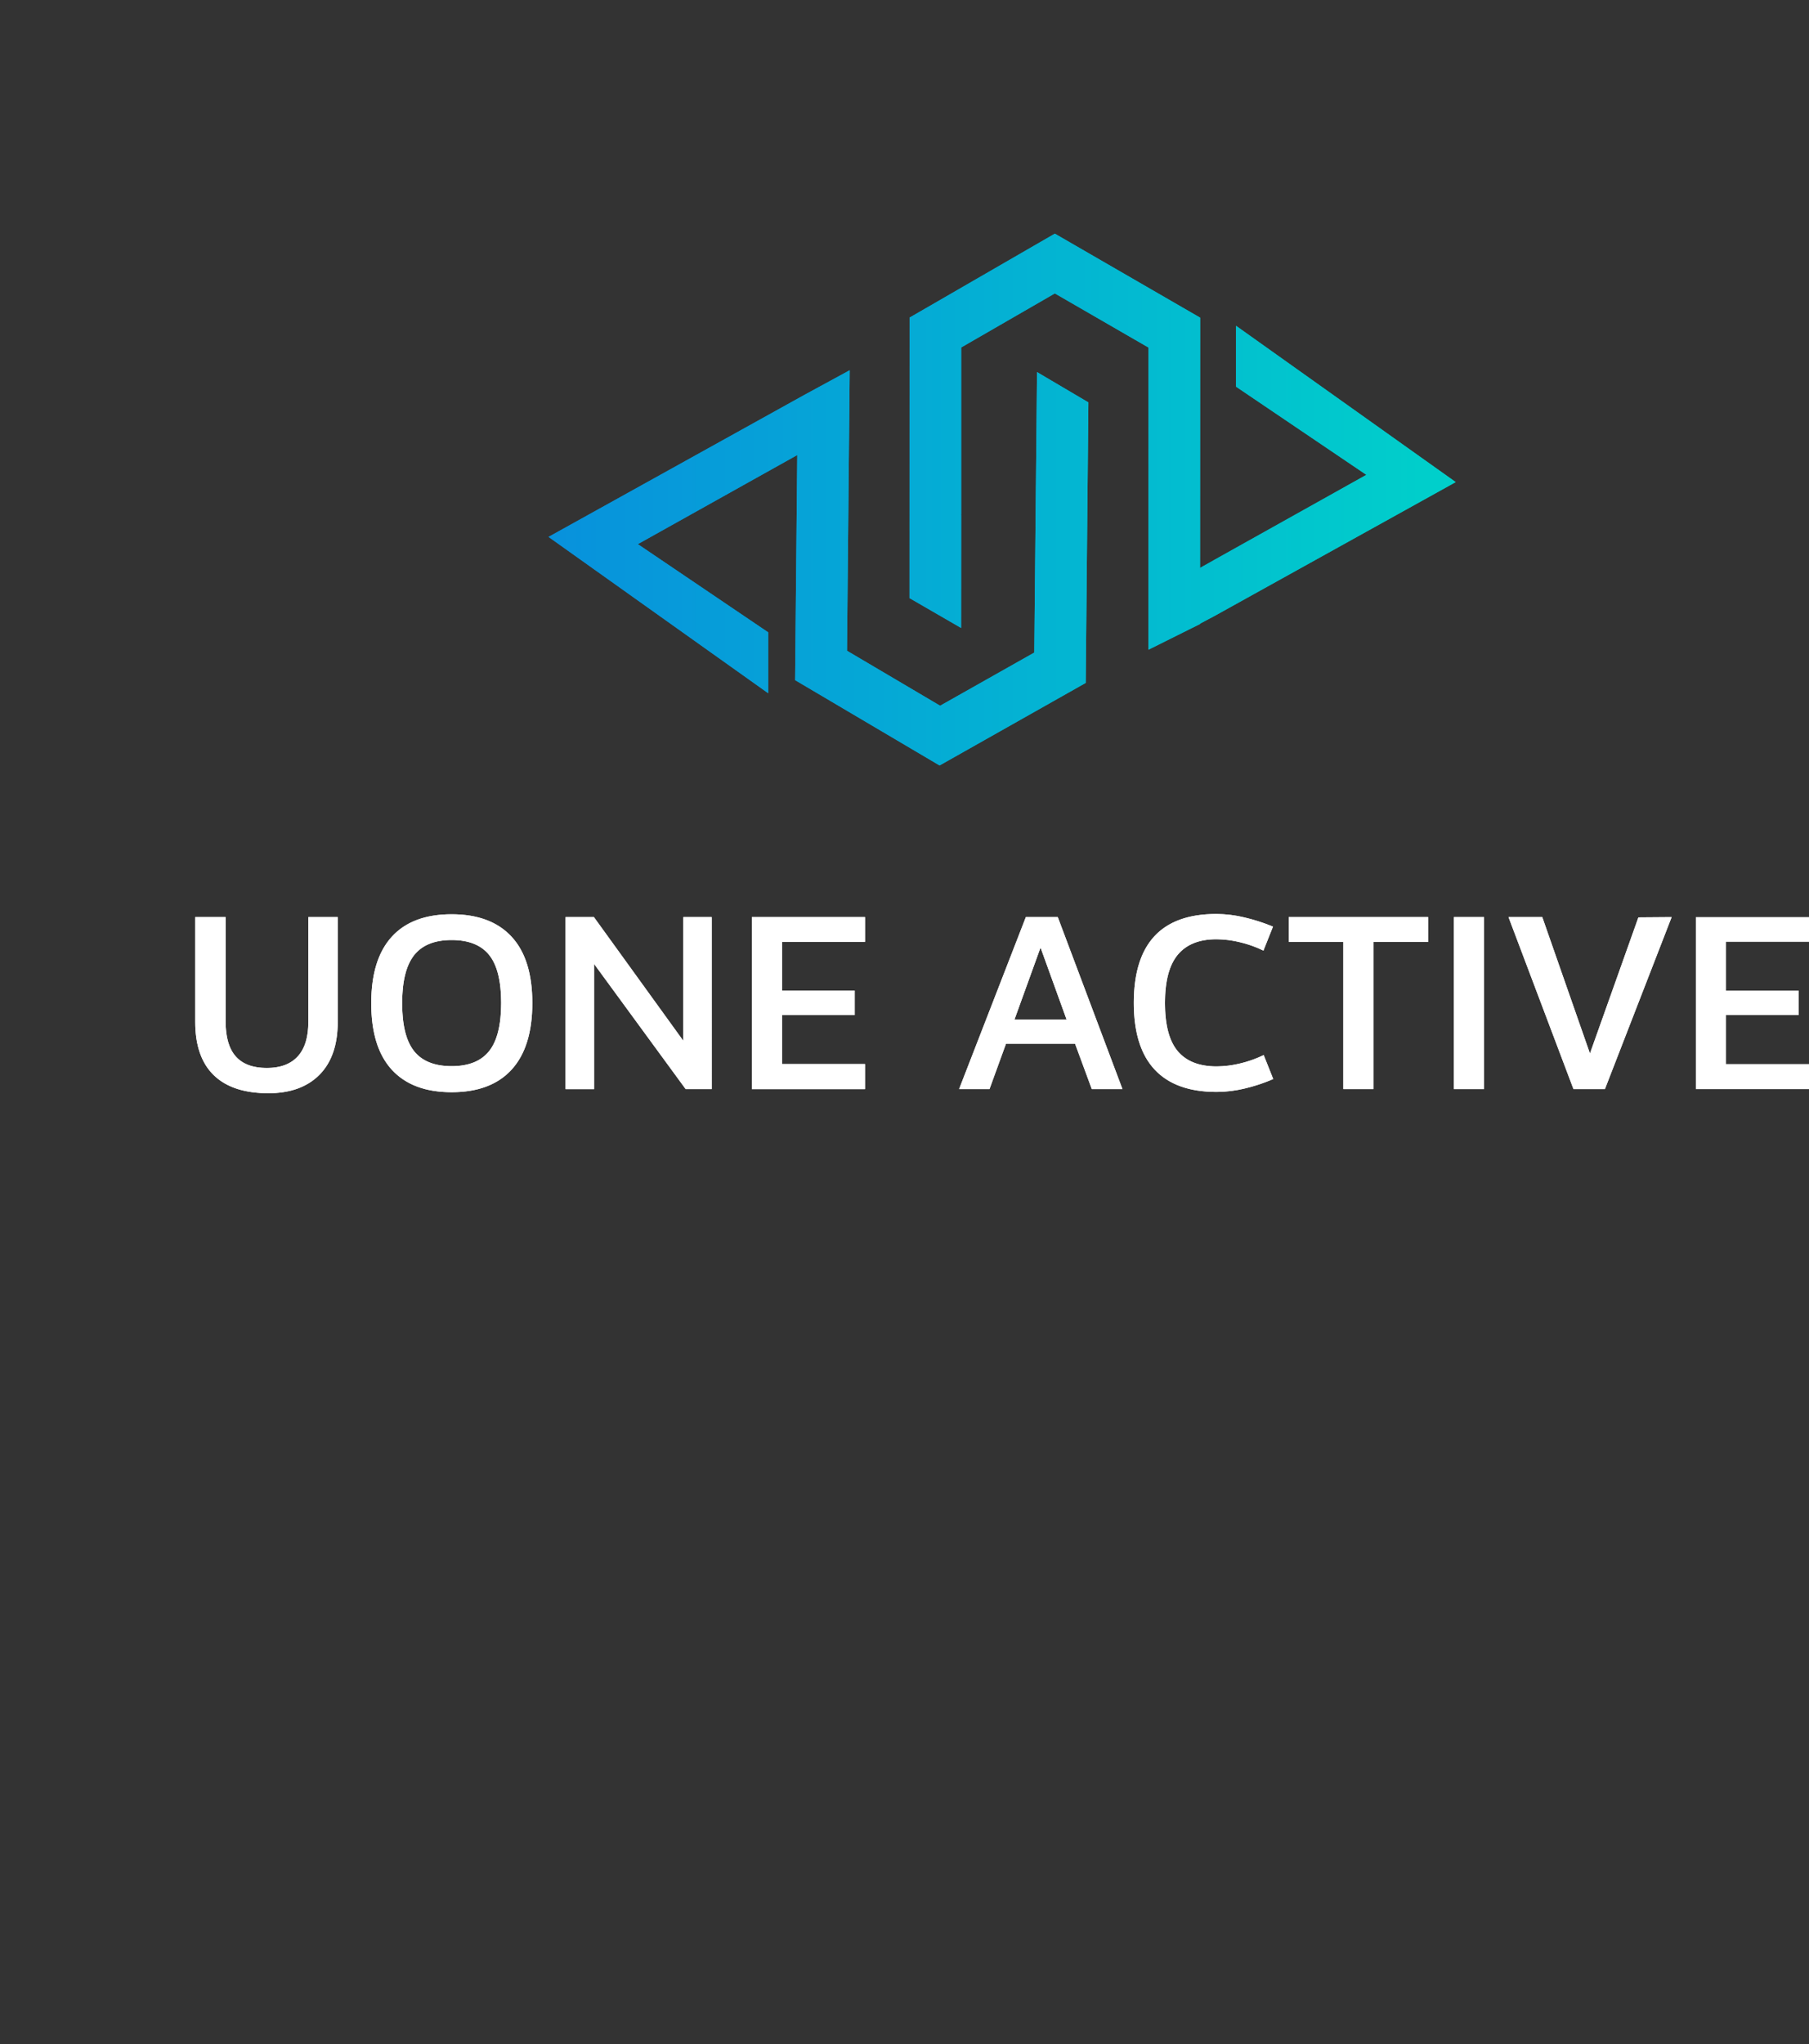 <svg xmlns="http://www.w3.org/2000/svg" xmlns:xlink="http://www.w3.org/1999/xlink" viewBox="0 0 3290.62 3716.06"><rect x="0" y="0" width="3290.62" height="3716.06" fill="#333333" stroke="none"/><defs><style>.cls-1{fill:url(#linear-gradient);}.cls-2{fill:#fff;}.cls-3{clip-path:url(#clip-path);}.cls-4{fill:url(#linear-gradient-3);}.cls-5{clip-path:url(#clip-path-2);}</style><linearGradient id="linear-gradient" x1="642.69" y1="483.37" x2="2292.83" y2="483.37" gradientUnits="userSpaceOnUse"><stop offset="0" stop-color="#088fdd"/><stop offset="1" stop-color="#00d1ca"/></linearGradient><clipPath id="clip-path" transform="translate(355.11 424.79)"><path id="SVGID" class="cls-1" d="M1107.56,293.39,642.69,551.24l399.53,284.15V724.72L805.12,564.39l290-162-3.94,409.21L1354,966.73l265.81-150.07,4.87-509.93-93.42-55.12-2,204.68,1.4.9-1.44.78-2.93,303.53L1355,858.17l-169.38-99.94,2.89-303.5-1.45-.85,1.45-.9,2-204.68Zm626.26,217.05v1.68l1.44-.86Zm-342.11.7,1.52.9v-1.72Zm137.51-54.85,0,1.68,1.44-.78Zm-342.12-2.41,1.45.85V453ZM1828,708.8v.67l-21.49,10.68Zm-21.84,11.55-72.29,36,0-39.44,0-204.76,1.44-.86-1.44-.82.12-303.49-170.32-98.39-170.35,98.27,0,303.49-1.52.82,1.52.9-.12,204.72-93.93-54.3.15-509.89L1563.66,0,1828,152.72,1827.79,611l.16-.11,25.2-17.52,277.24-154.94-237.1-160.29V167.51l399.54,284.1L1853.15,695.5l-.47.23L1828,708.8m25.2-115.39L1828,610.93V607.5Z"/></clipPath><linearGradient id="linear-gradient-3" x1="584.52" y1="438.49" x2="2311.08" y2="438.49" gradientTransform="translate(4.22 -13.7) rotate(0.54)" xlink:href="#linear-gradient"/><clipPath id="clip-path-2" transform="translate(355.11 424.79)"><path id="SVGID-2" data-name="SVGID" class="cls-2" d="M33.75,1529.77Q0,1497,0,1432.73V1242.4H55.32v189.86q0,42.66,18.52,63.52t56.48,20.86q37,0,56.26-21.09t19.22-63.29V1242.4h53.44v190.33q0,62.82-33.28,96.33t-92.82,33.52Q67.5,1562.58,33.75,1529.77Zm323.94-9.85q-37.51-40.79-37.51-120.94,0-79.7,37.27-120.72t109-41q71.27,0,109,40.79t37.73,120.48q0,79.7-37.5,120.94t-109.23,41.26Q395.18,1560.71,357.69,1519.92Zm177-34q21.79-27.43,21.8-87.43t-21.8-87.2q-21.79-27.18-68.21-27.19t-68.21,27.43Q376.43,1339,376.44,1399t21.79,87.19q21.81,27.19,68.21,27.19T534.65,1485.94Zm404.8,69.14H892.1L725.68,1327.72v227.36h-52V1242.4h51.56l162.67,225v-225h51.57Zm278.92-312.68v45H1067.42V1376h132.2v44.53h-132.2v89.07h150.95v45.47h-205.8V1242.4Zm256.42,230.17-30,82.51h-55.31l121.41-312.68H1569l117.67,312.68H1630.9l-30.47-82.51Zm62.82-174.85-47.35,130.79H1585Zm371.75,256.19a223.55,223.55,0,0,1-51.57,6.33q-74.54,0-112.51-40.55t-38-121.18q0-161.73,150-161.73a224.14,224.14,0,0,1,51.57,6.32,338.12,338.12,0,0,1,51.57,16.65l-17.35,43.59a207.1,207.1,0,0,0-42.66-15.23,185.31,185.31,0,0,0-43.13-5.39q-46.41,0-69.85,27.89t-23.44,87.9q0,60.46,23.44,87.9t70.32,27.42a185.31,185.31,0,0,0,43.13-5.39,206,206,0,0,0,42.66-15.24l17.34,43.6A306.81,306.81,0,0,1,1909.36,1553.91Zm79.69-266.51v-45h253.61v45h-99.38v267.68h-54.85V1287.4Zm355.33-45v312.68h-54.84V1242.4Zm219.86,312.68h-57.19L2388.92,1242.4h61.41l86.72,248,88.14-247.52,60.47-.47Zm371.27-312.68v45H2784.57V1376h132.19v44.53H2784.57v89.07h150.94v45.47H2729.72V1242.4Z"/></clipPath></defs><g id="Layer_2" data-name="Layer 2"><g id="Layer_1-2" data-name="Layer 1"><path id="SVGID-3" data-name="SVGID" class="cls-1" d="M1107.56,293.39,642.69,551.24l399.53,284.15V724.72L805.12,564.39l290-162-3.94,409.21L1354,966.73l265.81-150.07,4.87-509.93-93.42-55.12-2,204.68,1.4.9-1.44.78-2.93,303.53L1355,858.17l-169.38-99.94,2.89-303.5-1.45-.85,1.45-.9,2-204.68Zm626.26,217.05v1.68l1.44-.86Zm-342.11.7,1.52.9v-1.72Zm137.51-54.85,0,1.68,1.44-.78Zm-342.12-2.41,1.45.85V453ZM1828,708.8v.67l-21.49,10.68Zm-21.84,11.55-72.29,36,0-39.44,0-204.76,1.44-.86-1.44-.82.12-303.49-170.32-98.39-170.35,98.27,0,303.49-1.52.82,1.52.9-.12,204.72-93.93-54.3.15-509.89L1563.66,0,1828,152.72,1827.79,611l.16-.11,25.2-17.52,277.24-154.94-237.1-160.29V167.51l399.54,284.1L1853.15,695.5l-.47.23L1828,708.8m25.2-115.39L1828,610.93V607.5Z" transform="translate(355.11 424.79)"/><g class="cls-3"><rect class="cls-4" x="592.59" y="-416.72" width="1710.42" height="1710.42" transform="translate(351.02 438.54) rotate(-0.54)"/></g><path id="SVGID-4" data-name="SVGID" class="cls-2" d="M33.75,1529.77Q0,1497,0,1432.73V1242.4H55.32v189.86q0,42.66,18.52,63.52t56.48,20.86q37,0,56.26-21.09t19.22-63.29V1242.4h53.44v190.33q0,62.82-33.28,96.33t-92.82,33.52Q67.5,1562.58,33.75,1529.77Zm323.94-9.85q-37.51-40.79-37.51-120.94,0-79.7,37.27-120.72t109-41q71.27,0,109,40.79t37.73,120.48q0,79.7-37.5,120.94t-109.23,41.26Q395.18,1560.71,357.69,1519.92Zm177-34q21.79-27.43,21.8-87.43t-21.8-87.2q-21.79-27.18-68.21-27.19t-68.21,27.43Q376.43,1339,376.44,1399t21.79,87.19q21.81,27.19,68.21,27.19T534.65,1485.94Zm404.8,69.14H892.1L725.68,1327.72v227.36h-52V1242.4h51.56l162.67,225v-225h51.57Zm278.92-312.68v45H1067.42V1376h132.2v44.53h-132.2v89.07h150.95v45.47h-205.8V1242.4Zm256.42,230.17-30,82.51h-55.31l121.41-312.68H1569l117.67,312.68H1630.9l-30.47-82.51Zm62.82-174.85-47.35,130.79H1585Zm371.75,256.19a223.55,223.55,0,0,1-51.57,6.33q-74.54,0-112.51-40.55t-38-121.18q0-161.73,150-161.73a224.14,224.14,0,0,1,51.57,6.32,338.12,338.12,0,0,1,51.57,16.65l-17.35,43.59a207.1,207.1,0,0,0-42.66-15.23,185.31,185.31,0,0,0-43.13-5.39q-46.41,0-69.85,27.89t-23.44,87.9q0,60.46,23.44,87.9t70.32,27.42a185.31,185.31,0,0,0,43.13-5.39,206,206,0,0,0,42.66-15.24l17.34,43.6A306.81,306.81,0,0,1,1909.36,1553.91Zm79.69-266.51v-45h253.61v45h-99.38v267.68h-54.85V1287.4Zm355.33-45v312.68h-54.84V1242.4Zm219.86,312.68h-57.19L2388.92,1242.4h61.41l86.72,248,88.14-247.52,60.47-.47Zm371.27-312.68v45H2784.57V1376h132.19v44.53H2784.57v89.07h150.94v45.47H2729.72V1242.4Z" transform="translate(355.11 424.79)"/><g class="cls-5"><rect class="cls-2" x="-340.66" y="213.48" width="3063.34" height="3063.34" transform="translate(338.62 436.16) rotate(-0.54)"/></g></g></g></svg>